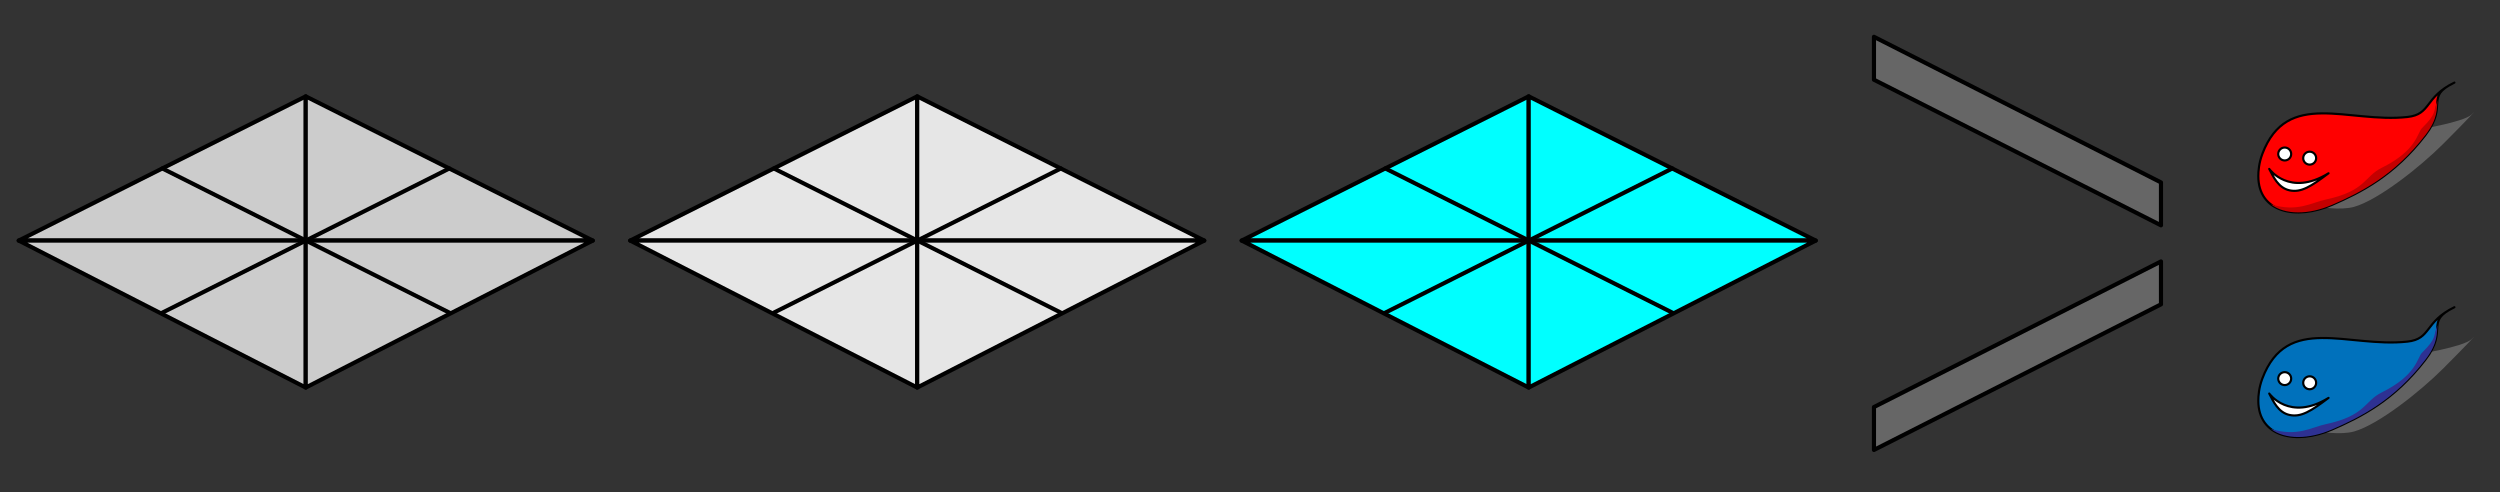 <?xml version="1.0" encoding="utf-8"?>
<!-- Generator: Adobe Illustrator 17.0.0, SVG Export Plug-In . SVG Version: 6.00 Build 0)  -->
<!DOCTYPE svg PUBLIC "-//W3C//DTD SVG 1.1//EN" "http://www.w3.org/Graphics/SVG/1.1/DTD/svg11.dtd">
<svg version="1.1" id="Layer_1" xmlns="http://www.w3.org/2000/svg" xmlns:xlink="http://www.w3.org/1999/xlink" x="0px" y="0px"
	 width="601px" height="118.333px" viewBox="0 0 601 118.333" enable-background="new 0 0 601 118.333" xml:space="preserve">
<rect x="0" y="0" width="601" height="118.333" fill="#333333" stroke="none"/>
<g>
	<polygon fill="#E6E6E6" stroke="#000000" stroke-linecap="round" stroke-linejoin="round" stroke-miterlimit="10" points="
		220.5,57.833 151.5,57.833 220.5,23.166 	"/>
	<polygon fill="#E6E6E6" stroke="#000000" stroke-linecap="round" stroke-linejoin="round" stroke-miterlimit="10" points="
		289.5,57.833 220.5,57.833 220.5,23.166 	"/>
	<polygon fill="#E6E6E6" stroke="#000000" stroke-linecap="round" stroke-linejoin="round" stroke-miterlimit="10" points="
		220.5,93.166 151.5,57.833 220.5,57.833 	"/>
	<polygon fill="#E6E6E6" stroke="#000000" stroke-linecap="round" stroke-linejoin="round" stroke-miterlimit="10" points="
		220.5,93.166 220.5,57.833 289.5,57.833 	"/>
</g>
<g>
	<polygon fill="#00FFFF" stroke="#000000" stroke-linecap="round" stroke-linejoin="round" stroke-miterlimit="10" points="
		367.5,57.833 298.5,57.833 367.5,23.166 	"/>
	<polygon fill="#00FFFF" stroke="#000000" stroke-linecap="round" stroke-linejoin="round" stroke-miterlimit="10" points="
		436.5,57.833 367.5,57.833 367.5,23.166 	"/>
	<polygon fill="#00FFFF" stroke="#000000" stroke-linecap="round" stroke-linejoin="round" stroke-miterlimit="10" points="
		367.5,93.166 298.5,57.833 367.5,57.833 	"/>
	<polygon fill="#00FFFF" stroke="#000000" stroke-linecap="round" stroke-linejoin="round" stroke-miterlimit="10" points="
		367.5,93.166 367.5,57.833 436.5,57.833 	"/>
</g>
<g>
	<polygon fill="#CCCCCC" stroke="#000000" stroke-linecap="round" stroke-linejoin="round" stroke-miterlimit="10" points="
		73.5,57.833 4.5,57.833 73.5,23.166 	"/>
	<polygon fill="#CCCCCC" stroke="#000000" stroke-linecap="round" stroke-linejoin="round" stroke-miterlimit="10" points="
		142.5,57.833 73.5,57.833 73.5,23.166 	"/>
	<polygon fill="#CCCCCC" stroke="#000000" stroke-linecap="round" stroke-linejoin="round" stroke-miterlimit="10" points="
		73.5,93.166 4.5,57.833 73.5,57.833 	"/>
	<polygon fill="#CCCCCC" stroke="#000000" stroke-linecap="round" stroke-linejoin="round" stroke-miterlimit="10" points="
		73.5,93.166 73.5,57.833 142.5,57.833 	"/>
</g>
<polygon fill="#666666" stroke="#000000" stroke-linecap="round" stroke-linejoin="round" stroke-miterlimit="10" points="
	450.5,8.852 519.5,43.852 519.5,54.166 450.5,19.166 "/>
<polygon fill="#666666" stroke="#000000" stroke-linecap="round" stroke-linejoin="round" stroke-miterlimit="10" points="
	519.5,62.852 450.5,97.852 450.5,108.166 519.5,73.166 "/>
<g>
	<path opacity="0.62" fill="#808080" enable-background="new    " d="M580.606,31.276c0,0,11.683-1.869,13.552-3.738
		s-1.157,1.392-6.775,7.01S571.728,48.1,565.887,49.735c-5.842,1.636-22.666-1.868-10.749-7.477S579.205,31.276,580.606,31.276z"/>
	
		<path fill="#FF0000" stroke="#000000" stroke-width="0.522" stroke-linecap="round" stroke-linejoin="round" stroke-miterlimit="10" d="
		M543.869,36.997c5.939-15.691,20.579-7.323,34.859-8.87c5.818-0.631,4.02-4.742,11.312-8.27c-7.353,3.557-1.319,5.253-6.976,12.605
		c-7.496,9.746-15.48,13.754-22.433,16.777c-8.671,3.771-17.733,1.838-17.733-6.901C542.898,41.246,543.02,39.243,543.869,36.997z"
		/>
	<path fill="#C40000" d="M582.23,30.825c-1.15,1.15-1.184,5.313-9.678,9.521c-4.252,2.105-3.729,5.537-13.409,7.616
		c-3.549,0.763-6.825,3.1-13.2,1.167c3.387,2.587,9.111,2.536,14.688,0.111c6.952-3.023,14.937-7.031,22.433-16.777
		c3.107-4.04,2.688-6.371,2.897-8.242C584.82,27.009,585.962,27.094,582.23,30.825z"/>
	
		<circle fill="#FFFFFF" stroke="#000000" stroke-width="0.522" stroke-linecap="round" stroke-linejoin="round" stroke-miterlimit="10" cx="549.245" cy="37.02" r="1.555"/>
	
		<circle fill="#FFFFFF" stroke="#000000" stroke-width="0.522" stroke-linecap="round" stroke-linejoin="round" stroke-miterlimit="10" cx="555.245" cy="38.02" r="1.555"/>
	
		<path fill="#FFFFFF" stroke="#000000" stroke-width="0.522" stroke-linecap="round" stroke-linejoin="round" stroke-miterlimit="10" d="
		M545.522,40.608c0,0,4.833,6.847,14.257,1.047c-4.269,3.222-6.604,4.673-9.344,4.108C547.697,45.199,546.489,42.461,545.522,40.608
		z"/>
</g>
<g>
	<path opacity="0.62" fill="#808080" enable-background="new    " d="M580.606,85.276c0,0,11.683-1.869,13.552-3.738
		s-1.157,1.392-6.775,7.01s-15.655,13.552-21.496,15.188c-5.842,1.636-22.666-1.868-10.749-7.477S579.205,85.276,580.606,85.276z"/>
	
		<path fill="#0071BC" stroke="#000000" stroke-width="0.522" stroke-linecap="round" stroke-linejoin="round" stroke-miterlimit="10" d="
		M543.869,90.997c5.939-15.691,20.579-7.323,34.859-8.87c5.818-0.631,4.02-4.742,11.312-8.27c-7.353,3.557-1.319,5.253-6.976,12.605
		c-7.496,9.746-15.48,13.754-22.433,16.777c-8.671,3.771-17.733,1.838-17.733-6.901C542.898,95.246,543.02,93.243,543.869,90.997z"
		/>
	<path fill="#2E3192" d="M582.23,84.825c-1.15,1.15-1.184,5.313-9.678,9.521c-4.252,2.105-3.729,5.537-13.409,7.616
		c-3.549,0.763-6.825,3.1-13.2,1.167c3.387,2.587,9.111,2.536,14.688,0.111c6.952-3.023,14.937-7.031,22.433-16.777
		c3.107-4.04,2.688-6.371,2.897-8.242C584.82,81.009,585.962,81.094,582.23,84.825z"/>
	
		<circle fill="#FFFFFF" stroke="#000000" stroke-width="0.522" stroke-linecap="round" stroke-linejoin="round" stroke-miterlimit="10" cx="549.245" cy="91.02" r="1.555"/>
	
		<circle fill="#FFFFFF" stroke="#000000" stroke-width="0.522" stroke-linecap="round" stroke-linejoin="round" stroke-miterlimit="10" cx="555.245" cy="92.02" r="1.555"/>
	
		<path fill="#FFFFFF" stroke="#000000" stroke-width="0.522" stroke-linecap="round" stroke-linejoin="round" stroke-miterlimit="10" d="
		M545.522,94.608c0,0,4.833,6.847,14.257,1.047c-4.269,3.222-6.604,4.673-9.344,4.108C547.697,99.199,546.489,96.461,545.522,94.608
		z"/>
</g>
<g>
	
		<line fill="none" stroke="#000000" stroke-linecap="round" stroke-linejoin="round" stroke-miterlimit="10" x1="39.029" y1="40.494" x2="108.029" y2="75.161"/>
	
		<line fill="none" stroke="#000000" stroke-linecap="round" stroke-linejoin="round" stroke-miterlimit="10" x1="108.029" y1="40.494" x2="39.029" y2="75.161"/>
</g>
<g>
	
		<line fill="none" stroke="#000000" stroke-linecap="round" stroke-linejoin="round" stroke-miterlimit="10" x1="186.029" y1="40.494" x2="255.029" y2="75.161"/>
	
		<line fill="none" stroke="#000000" stroke-linecap="round" stroke-linejoin="round" stroke-miterlimit="10" x1="255.029" y1="40.494" x2="186.029" y2="75.161"/>
</g>
<g>
	
		<line fill="none" stroke="#000000" stroke-linecap="round" stroke-linejoin="round" stroke-miterlimit="10" x1="333.029" y1="40.494" x2="402.029" y2="75.161"/>
	
		<line fill="none" stroke="#000000" stroke-linecap="round" stroke-linejoin="round" stroke-miterlimit="10" x1="402.029" y1="40.494" x2="333.029" y2="75.161"/>
</g>
</svg>

